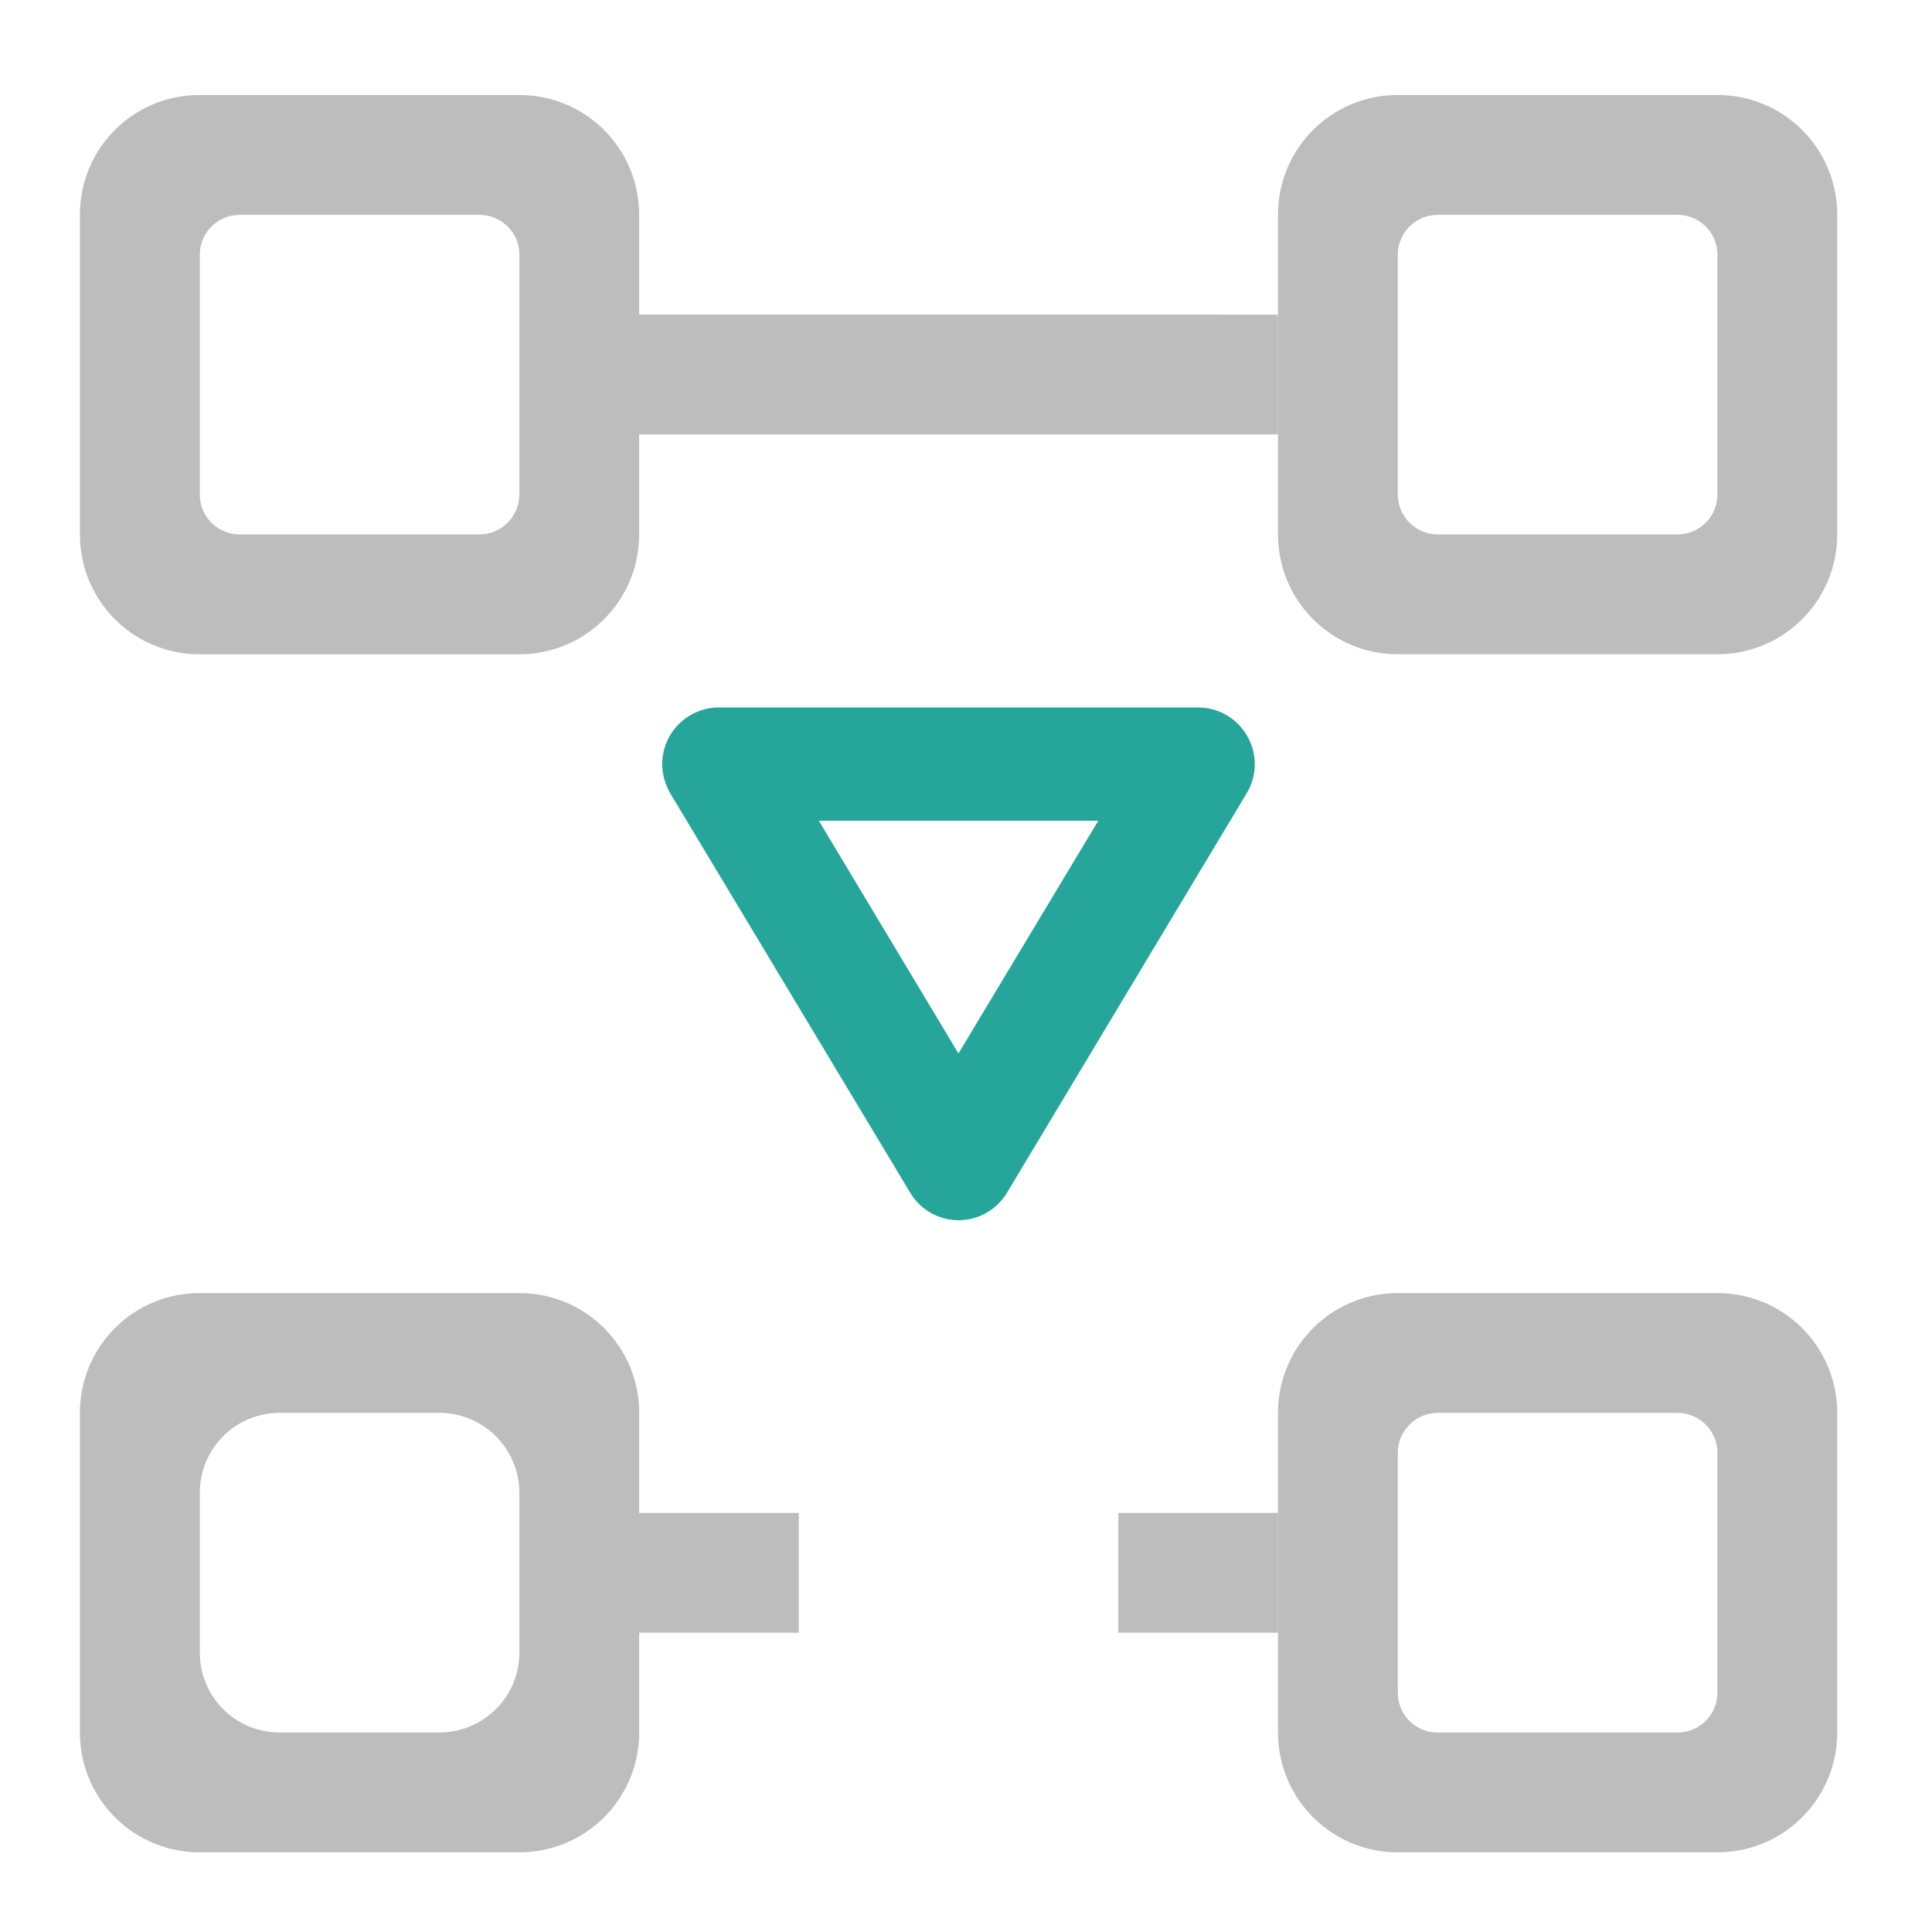 <svg xmlns="http://www.w3.org/2000/svg" width="32pt" height="32pt" viewBox="0 0 32 32"><path d="M3.309 21.418a1.98 1.98 0 0 0-1.985 1.984v5.293A1.98 1.98 0 0 0 3.31 30.68h5.293a1.982 1.982 0 0 0 1.984-1.985v-5.293a1.982 1.982 0 0 0-1.984-1.984zm1.32 1.984h2.648c.73 0 1.325.59 1.325 1.325v2.644c0 .734-.594 1.324-1.325 1.324H4.63c-.73 0-1.32-.59-1.32-1.324v-2.644c0-.735.59-1.325 1.32-1.325zm0 0M23.152 21.418a1.982 1.982 0 0 0-1.984 1.984v5.293c0 1.098.887 1.985 1.984 1.985h5.293a1.982 1.982 0 0 0 1.985-1.985v-5.293a1.982 1.982 0 0 0-1.985-1.984zm.664 1.984h3.97c.362 0 .66.297.66.664v3.97a.66.66 0 0 1-.66.66h-3.97a.66.66 0 0 1-.664-.66v-3.97c0-.367.297-.664.664-.664zm0 0" fill="#bdbdbd"/><path d="M18.523 25.059v1.984h2.645v-1.984zm-7.937 0v1.984h2.644v-1.984zm0 0M3.309 1.574A1.977 1.977 0 0 0 1.324 3.56v5.293a1.98 1.98 0 0 0 1.985 1.984h5.293a1.982 1.982 0 0 0 1.984-1.984V3.559a1.98 1.98 0 0 0-1.984-1.985zm.66 1.985h3.969a.66.66 0 0 1 .664.66v3.968a.664.664 0 0 1-.665.665H3.97a.66.66 0 0 1-.66-.665V4.22c0-.367.293-.66.66-.66zm0 0M23.152 1.574a1.98 1.98 0 0 0-1.984 1.985v5.293c0 1.097.887 1.984 1.984 1.984h5.293a1.982 1.982 0 0 0 1.985-1.984V3.559a1.98 1.98 0 0 0-1.985-1.985zm.664 1.985h3.97a.66.66 0 0 1 .66.66v3.968a.663.663 0 0 1-.66.665h-3.97a.664.664 0 0 1-.664-.665V4.22a.66.66 0 0 1 .664-.66zm0 0" fill="#bdbdbd"/><path d="M13.23 5.21h-2.644v1.985h10.582V5.211zm0 0" fill="#bdbdbd"/><path d="M10.969 12.695a.94.94 0 0 1 .938-.977h7.937c.34 0 .652.184.816.477a.931.931 0 0 1-.012.946l-3.968 6.613a.938.938 0 0 1-.805.457.936.936 0 0 1-.8-.457l-3.973-6.613a1 1 0 0 1-.133-.446zm2.594.899l2.312 3.855 2.316-3.855zm0 0" fill="#26a69a"/></svg>